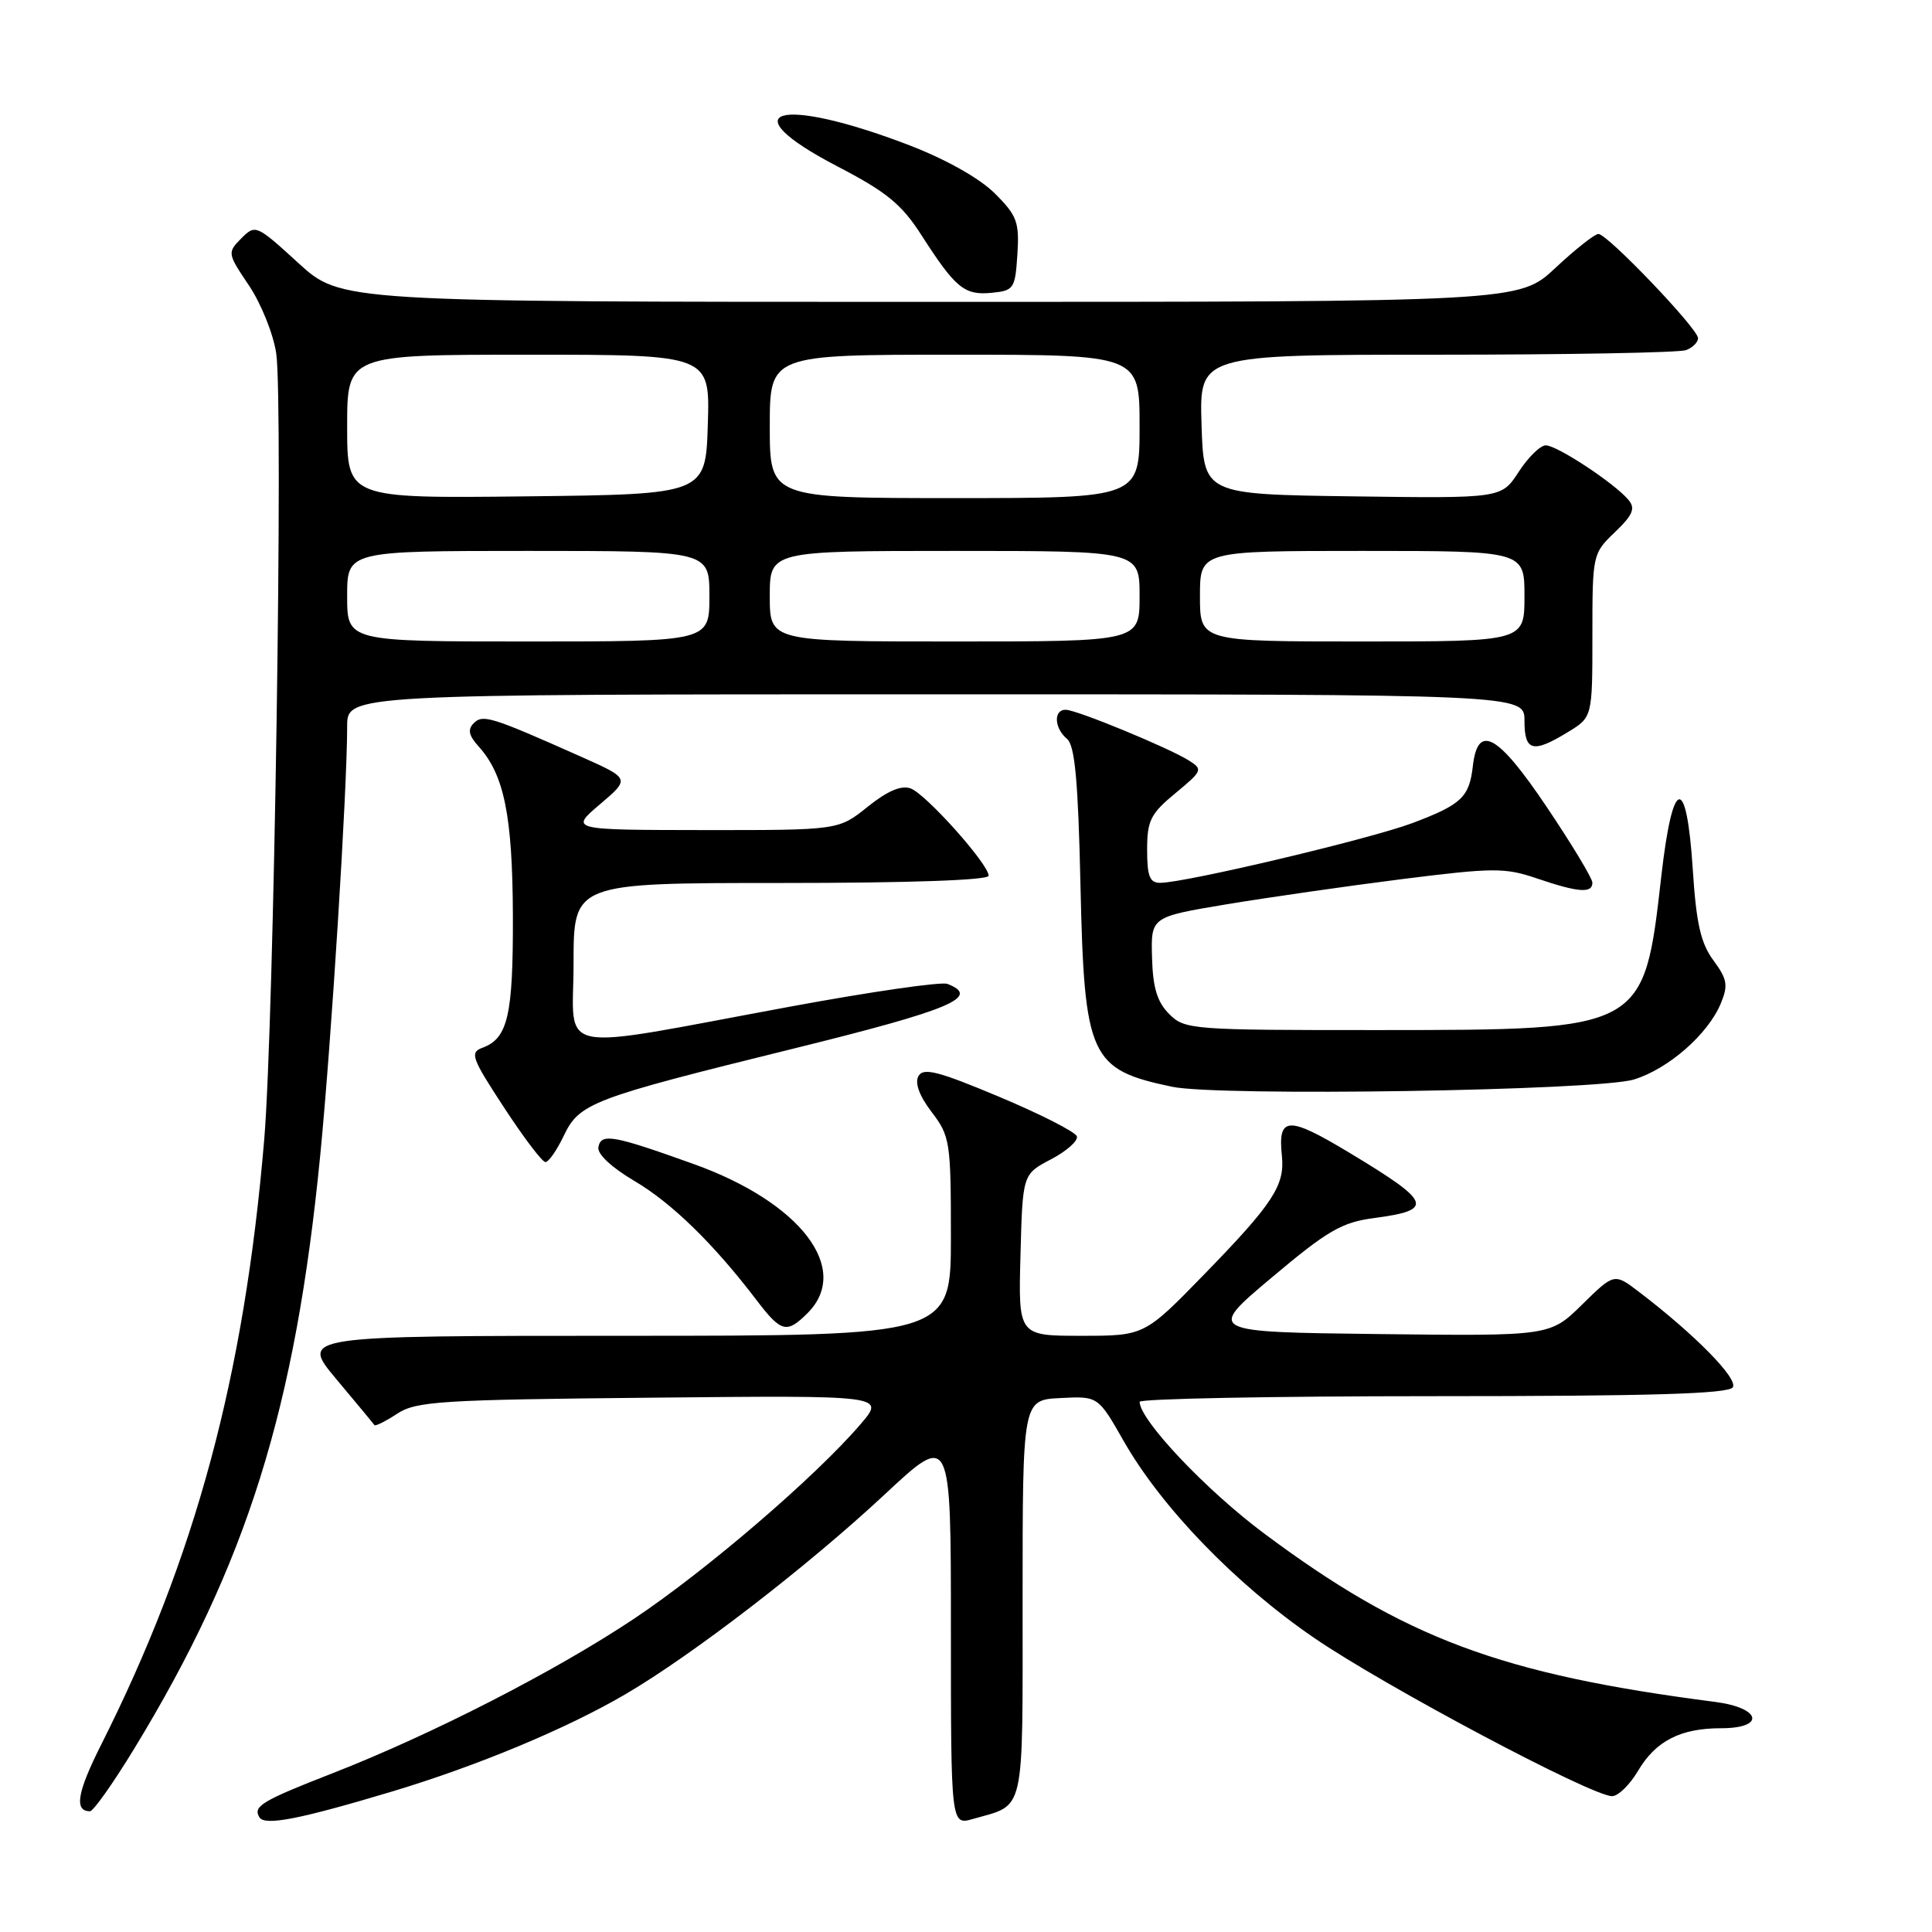 <?xml version="1.0" encoding="UTF-8" standalone="no"?>
<!DOCTYPE svg PUBLIC "-//W3C//DTD SVG 1.1//EN" "http://www.w3.org/Graphics/SVG/1.1/DTD/svg11.dtd" >
<svg xmlns="http://www.w3.org/2000/svg" xmlns:xlink="http://www.w3.org/1999/xlink" version="1.1" viewBox="0 0 256 256">
 <g >
 <path fill="currentColor"
d=" M 52.00 237.37 C 63.27 233.98 75.14 229.03 82.88 224.49 C 91.84 219.24 107.03 207.53 117.25 198.00 C 126.00 189.84 126.00 189.84 126.00 215.85 C 126.00 241.86 126.00 241.86 128.93 241.02 C 135.92 239.01 135.50 240.90 135.50 211.82 C 135.50 185.50 135.50 185.50 140.50 185.25 C 145.50 184.99 145.50 184.99 148.88 190.92 C 153.90 199.74 163.73 209.91 174.13 217.03 C 183.45 223.42 210.90 238.00 213.61 238.00 C 214.41 238.00 215.95 236.50 217.04 234.66 C 219.38 230.69 222.66 229.00 228.05 229.00 C 233.98 229.00 233.37 226.30 227.25 225.51 C 198.83 221.84 186.12 217.09 167.46 203.16 C 159.78 197.43 151.02 188.16 151.01 185.75 C 151.00 185.34 168.52 185.00 189.94 185.00 C 218.83 185.00 229.07 184.69 229.61 183.82 C 230.32 182.67 224.58 176.83 217.20 171.20 C 213.90 168.68 213.90 168.68 209.64 172.86 C 205.39 177.04 205.39 177.04 182.65 176.77 C 159.92 176.50 159.92 176.50 168.51 169.28 C 175.90 163.06 177.79 161.96 182.07 161.40 C 190.12 160.33 189.74 159.33 178.78 152.73 C 170.64 147.83 169.30 147.89 169.86 153.19 C 170.26 157.06 168.67 159.50 159.67 168.75 C 151.65 177.00 151.65 177.00 143.29 177.00 C 134.93 177.00 134.93 177.00 135.22 166.30 C 135.50 155.59 135.50 155.59 139.27 153.61 C 141.35 152.52 142.88 151.15 142.69 150.57 C 142.49 149.98 137.87 147.63 132.42 145.34 C 124.32 141.94 122.35 141.43 121.70 142.59 C 121.19 143.50 121.81 145.20 123.45 147.35 C 125.88 150.54 126.00 151.28 126.00 163.84 C 126.00 177.00 126.00 177.00 82.88 177.00 C 39.76 177.00 39.76 177.00 44.57 182.75 C 47.22 185.91 49.49 188.65 49.61 188.83 C 49.73 189.01 51.08 188.34 52.62 187.33 C 55.14 185.67 58.36 185.47 86.35 185.20 C 117.30 184.89 117.30 184.89 114.04 188.70 C 108.08 195.66 93.62 208.08 84.00 214.50 C 73.58 221.45 57.22 229.83 44.00 234.99 C 34.67 238.63 33.48 239.35 34.38 240.81 C 35.10 241.96 39.70 241.06 52.00 237.37 Z  M 17.76 231.75 C 32.72 207.20 39.15 186.66 42.44 153.00 C 43.92 137.85 46.00 104.71 46.00 96.25 C 46.00 92.00 46.00 92.00 124.00 92.00 C 202.00 92.00 202.00 92.00 202.00 95.50 C 202.00 99.56 203.10 99.85 207.75 97.01 C 211.00 95.03 211.00 95.03 211.00 84.20 C 211.00 73.49 211.03 73.34 213.98 70.52 C 216.36 68.24 216.73 67.38 215.79 66.25 C 213.98 64.06 206.30 59.00 204.82 59.01 C 204.09 59.02 202.48 60.60 201.23 62.53 C 198.95 66.04 198.95 66.04 179.23 65.77 C 159.50 65.50 159.50 65.50 159.21 56.25 C 158.92 47.00 158.92 47.00 190.38 47.00 C 207.68 47.00 222.55 46.73 223.42 46.39 C 224.29 46.06 225.00 45.35 225.00 44.81 C 225.00 43.56 212.99 31.00 211.80 31.00 C 211.31 31.00 208.75 33.02 206.10 35.50 C 201.29 40.00 201.29 40.00 123.23 40.00 C 45.16 40.00 45.16 40.00 39.52 34.84 C 33.97 29.77 33.84 29.71 31.97 31.59 C 30.11 33.47 30.13 33.58 32.99 37.83 C 34.59 40.21 36.22 44.25 36.60 46.82 C 37.56 53.25 36.31 135.60 35.01 151.00 C 32.37 182.37 25.90 206.38 13.39 231.21 C 10.22 237.51 9.80 240.00 11.92 240.00 C 12.37 240.00 14.99 236.29 17.76 231.75 Z  M 107.00 174.00 C 112.84 168.16 106.10 159.33 91.94 154.25 C 81.21 150.40 79.65 150.12 79.29 152.00 C 79.11 152.90 81.02 154.69 84.09 156.50 C 89.04 159.42 94.60 164.85 100.29 172.33 C 103.51 176.55 104.26 176.74 107.00 174.00 Z  M 74.68 150.54 C 76.78 146.14 78.26 145.58 105.25 138.92 C 126.02 133.79 130.03 132.10 125.53 130.37 C 124.72 130.06 115.38 131.41 104.78 133.37 C 72.72 139.29 76.00 139.95 76.00 127.61 C 76.00 117.00 76.00 117.00 103.50 117.00 C 120.46 117.00 131.00 116.63 131.00 116.04 C 131.00 114.50 122.69 105.21 120.66 104.47 C 119.41 104.02 117.58 104.81 114.97 106.90 C 111.12 110.00 111.12 110.00 93.31 109.99 C 75.50 109.97 75.50 109.97 79.50 106.57 C 83.50 103.17 83.50 103.17 77.00 100.27 C 65.05 94.95 63.98 94.62 62.77 95.83 C 61.94 96.66 62.11 97.46 63.42 98.91 C 66.81 102.66 67.91 108.08 67.96 121.32 C 68.00 134.52 67.30 137.58 63.96 138.82 C 62.22 139.46 62.46 140.14 66.78 146.74 C 69.38 150.72 71.84 153.97 72.27 153.98 C 72.69 153.99 73.77 152.44 74.68 150.54 Z  M 216.50 143.04 C 221.07 141.64 226.33 137.04 228.02 132.95 C 229.01 130.56 228.87 129.74 227.04 127.26 C 225.36 124.99 224.76 122.37 224.30 115.18 C 223.48 102.50 221.64 102.88 220.14 116.03 C 217.81 136.53 217.93 136.47 182.78 136.49 C 157.86 136.50 156.99 136.43 154.93 134.37 C 153.33 132.77 152.76 130.89 152.65 126.87 C 152.50 121.50 152.50 121.50 162.50 119.83 C 168.00 118.92 178.47 117.41 185.76 116.49 C 197.93 114.96 199.41 114.95 203.69 116.41 C 209.13 118.26 211.00 118.40 211.00 116.96 C 211.00 116.39 208.27 111.86 204.93 106.90 C 198.46 97.27 195.81 95.81 195.16 101.51 C 194.69 105.63 193.66 106.61 187.16 109.06 C 181.58 111.16 157.16 116.95 153.75 116.98 C 152.35 117.00 152.00 116.13 152.00 112.60 C 152.00 108.73 152.45 107.82 155.75 105.10 C 159.35 102.12 159.42 101.95 157.50 100.75 C 154.79 99.06 142.81 94.12 141.25 94.05 C 139.58 93.98 139.66 96.47 141.38 97.90 C 142.43 98.77 142.86 103.42 143.17 117.38 C 143.68 140.11 144.42 141.72 155.30 144.00 C 161.53 145.31 211.63 144.52 216.50 143.04 Z  M 134.81 33.71 C 135.08 29.42 134.77 28.57 131.81 25.62 C 129.80 23.62 125.35 21.12 120.50 19.25 C 103.15 12.59 96.52 14.53 110.95 22.04 C 117.49 25.44 119.47 27.06 122.11 31.18 C 126.61 38.18 127.79 39.15 131.38 38.80 C 134.35 38.51 134.51 38.27 134.81 33.71 Z  M 46.00 79.00 C 46.00 73.00 46.00 73.00 70.00 73.00 C 94.00 73.00 94.00 73.00 94.00 79.00 C 94.00 85.00 94.00 85.00 70.00 85.00 C 46.00 85.00 46.00 85.00 46.00 79.00 Z  M 102.00 79.00 C 102.00 73.00 102.00 73.00 126.50 73.00 C 151.00 73.00 151.00 73.00 151.00 79.00 C 151.00 85.00 151.00 85.00 126.50 85.00 C 102.00 85.00 102.00 85.00 102.00 79.00 Z  M 159.00 79.00 C 159.00 73.00 159.00 73.00 180.50 73.00 C 202.00 73.00 202.00 73.00 202.00 79.00 C 202.00 85.00 202.00 85.00 180.50 85.00 C 159.00 85.00 159.00 85.00 159.00 79.00 Z  M 46.00 56.52 C 46.00 47.00 46.00 47.00 70.04 47.00 C 94.08 47.00 94.08 47.00 93.79 56.25 C 93.50 65.50 93.50 65.50 69.75 65.77 C 46.00 66.04 46.00 66.04 46.00 56.52 Z  M 102.00 56.50 C 102.00 47.00 102.00 47.00 126.50 47.00 C 151.00 47.00 151.00 47.00 151.00 56.50 C 151.00 66.00 151.00 66.00 126.50 66.00 C 102.00 66.00 102.00 66.00 102.00 56.50 Z "/>
</g>
</svg>